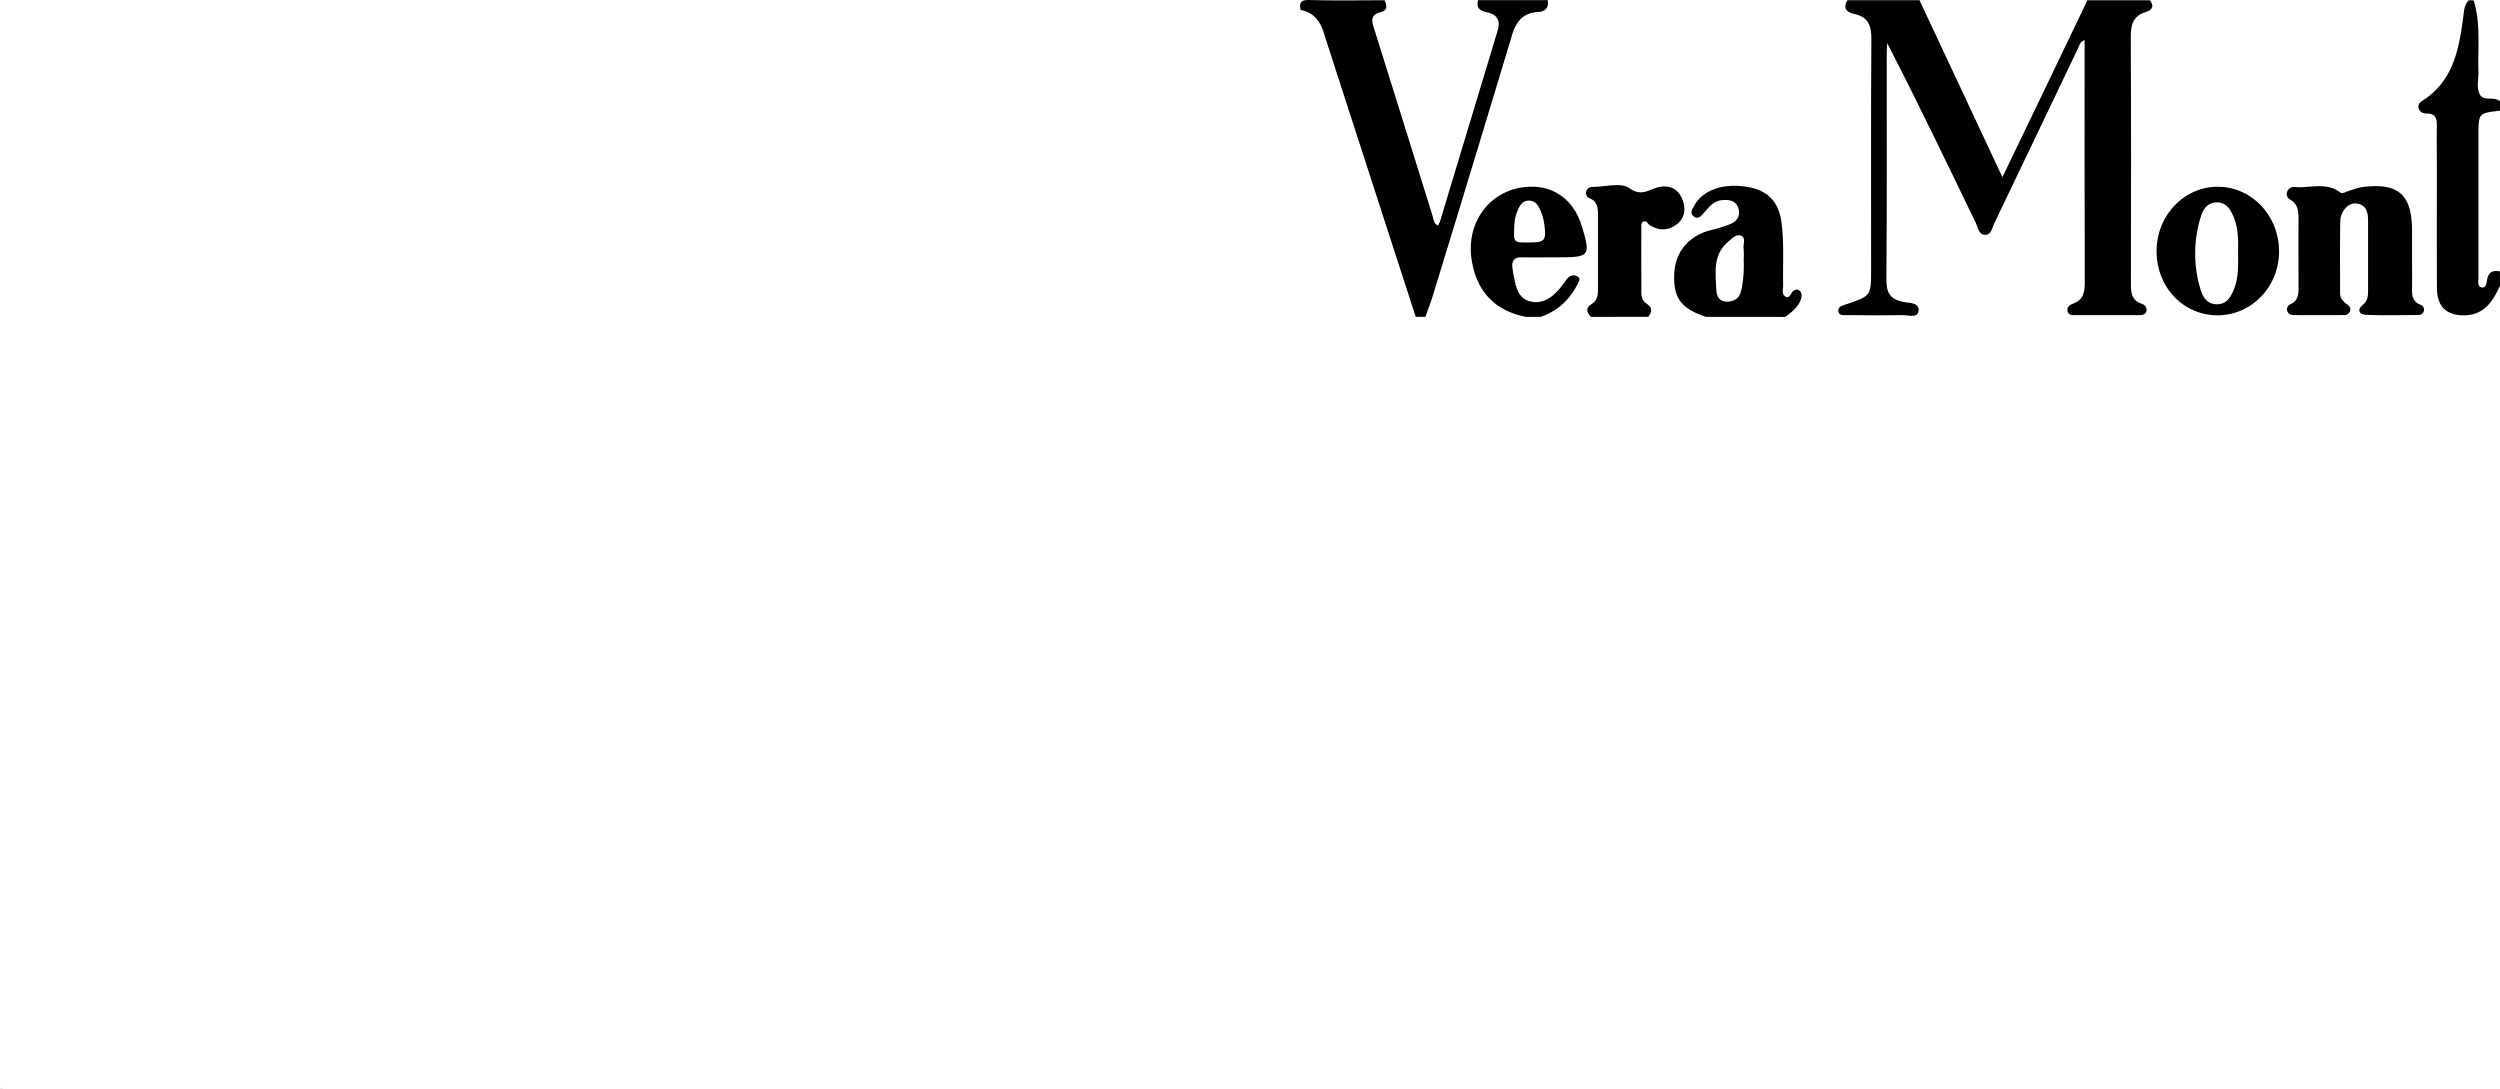 <svg id="Layer_1" data-name="Layer 1" xmlns="http://www.w3.org/2000/svg" viewBox="0 0 1436.04 625.56"><defs><style>.cls-1{fill:#e7e6e6;}</style></defs><title>veramont</title><path class="cls-1" d="M-714.84,729.53h-1.58C-715.9,728.14-715.38,728.11-714.84,729.53Z" transform="translate(716.42 -103.98)"/><path d="M518.45,104.13c2.93,3.42,1.14,5.73-2.17,6.72-7.72,2.31-8.8,7.64-8.76,14.85.26,46.84.17,93.69.09,140.54,0,5.29,0,10.19,6.22,12.24,1.8.59,3.19,2.14,2.66,4.28S513.85,285,512,285q-18.27,0-36.52,0c-1.82,0-3.89,0-4.29-2.44-.37-2.25,1.27-3.5,3-4.09,6.2-2.13,6.94-6.75,6.92-12.55-.17-44.09-.1-88.18-.1-132.28v-6.61c-2.77.9-3,3.12-3.81,4.78q-24.09,50.32-48.15,100.65c-1.22,2.53-1.67,6.56-5.31,6.41s-3.9-4.11-5.14-6.68c-16.67-34.5-33.26-69-50.94-103.46-.11,2.1-.32,4.21-.32,6.31,0,43.18.18,86.35-.19,129.52-.07,7.68,2.32,11.44,9.78,12.86,3.42.65,9.57.32,8.67,5.44-.72,4.09-6.33,2-9.73,2.12-10.56.23-21.13.09-31.69,0-1.75,0-4.12.35-4.59-2-.55-2.69,1.89-3.26,3.8-4,.21-.09.44-.12.66-.19,14.33-4.85,14.33-4.85,14.33-19.95,0-44.1-.16-88.19.15-132.28.05-7.76-1.68-12.8-9.87-14.57-4-.87-6.9-3.16-3.83-7.9h41.34c15.63,33.38,31.27,66.75,47.63,101.66,6.34-13.15,12-24.83,17.61-36.54Q467,136.7,482.62,104.13Z" transform="translate(716.42 -103.98)"/><path d="M96.8,286Q70.24,204.11,43.74,122.15c-2.18-6.77-6.12-11.05-13.08-12.5-1-4.72.77-5.79,5.51-5.66,14.23.4,28.48.14,42.72.14C80.34,107,80.58,110,77,110.84c-7,1.69-5.3,5.83-3.85,10.45q16.77,53.49,33.41,107c.58,1.84.55,4.1,3,5.21a15.76,15.76,0,0,0,1.24-2.46q16.48-54.65,33-109.31c1.78-5.89-.06-9.38-6-10.66-3.83-.82-6.52-2.36-5.16-7h40c.72,4.4-1.52,6.6-5.6,6.81-8.76.44-12.65,5.63-15,13.49q-22.58,75-45.57,149.94c-1.2,3.94-2.72,7.77-4.09,11.65Z" transform="translate(716.42 -103.98)"/><path d="M719.63,268.11c-4.28,9.38-9.57,17.34-21.6,17-9.29-.25-14.54-5.27-14.61-15.24-.17-22-.07-44-.07-66,0-9.17-.12-18.35,0-27.52.08-4.25-.73-7.21-5.85-7.17-2.1,0-4.17-.84-4.67-3.28-.37-1.79.76-3.14,2.13-4,17.79-11.21,21.07-29.51,23.55-48.17.46-3.44.52-6.89,3.16-9.56h2.76c4.31,13.4,2.29,27.23,2.81,40.89.17,4.54-1.42,9.56,1,13.5,2.16,3.57,7.48.85,10.76,3.2a4.51,4.51,0,0,0,.63.29v5.51c-12.37,1.43-12.37,1.43-12.38,14.14v58.52c0,7.81,0,15.61,0,23.41,0,2-.72,4.89,1.7,5.42,2.67.58,2.92-2.36,3.24-4.29.72-4.41,3.3-5.72,7.39-4.88Z" transform="translate(716.42 -103.98)"/><path d="M263.53,286c-14.21-4.75-18.7-10.72-18.25-24.31.42-12.88,8.13-22.2,21-25.52a83.22,83.22,0,0,0,11.12-3.44c4.06-1.69,6.19-4.93,4.63-9.4-1.49-4.25-5.24-4.7-9.1-4.4-4.82.38-7.6,3.83-10.46,7.15-1.48,1.71-3.13,4.05-5.69,2.37-3-2-1-4.54.15-6.63,5.2-9.05,17.16-12.93,31.28-10.3,10.88,2,17.08,8.56,18.65,19.93,1.67,12.08.71,24.26,1,36.39.05,2.21-1,5.12,1.17,6.43,2.6,1.59,3.07-1.81,4.48-3,1.2-1,2.48-1.34,3.71-.36,1.42,1.13,1.44,2.73,1,4.4-1.39,5-5.35,7.83-9.23,10.7Zm21.66-32.53a54,54,0,0,0-.06-6.69c-.34-2.57,1.46-6.34-1.52-7.44-2.81-1-5.4,1.79-7.62,3.73-8.43,7.35-7,17.2-6.58,26.73.18,3.82,1.34,7.46,6.2,7.45,4.39,0,7.27-2.16,8.23-6.65A68.54,68.54,0,0,0,285.19,253.49Z" transform="translate(716.42 -103.98)"/><path d="M160.18,286c-18.15-3.58-28.46-14.7-31.27-32.85-3.61-23.32,12.91-42.64,35.75-41.9,13,.42,23.23,8.69,27.4,22.24,5.36,17.39,4.72,18.29-13,18.29-7.11,0-14.22.13-21.33,0-4.27-.09-5.85,1.93-5.38,5.91.24,2.05.55,4.09,1,6.1,1.17,5.75,2.63,11.68,9.17,13.32,6.74,1.69,12-1.83,16.34-6.66,2-2.21,3.55-4.79,5.55-7a4.17,4.17,0,0,1,5.12-.74c2.4,1.29.88,3.19.1,4.72-4.61,9-11.53,15.31-21.15,18.57Zm1.35-42.75c9.46,0,10.35-.93,9.15-10.15a29.77,29.77,0,0,0-1.84-7.26c-1.3-3.17-2.92-6.62-7-6.62s-5.57,3.35-6.91,6.62a25.84,25.84,0,0,0-1.54,8.7C153,243.28,153,243.28,161.53,243.27Z" transform="translate(716.42 -103.98)"/><path d="M197.39,286c-2.25-2.6-3.26-5.14.45-7.37,3.22-1.93,3.65-5,3.64-8.36q0-21.71,0-43.41c0-3.9-.66-7.26-4.78-9a3.13,3.13,0,0,1-1.93-4,3.6,3.6,0,0,1,3.74-2.49c7.11-.06,16.15-2.72,20.89.64,7.14,5.07,11.14.88,16.73-.47,5.82-1.4,11.1.41,13.62,6.51,2.18,5.3,2,10.7-2.7,14.5-4.87,4-10.49,4.24-15.93.64-1.09-.71-1.71-2.55-3.29-2-1.92.71-1.42,2.71-1.43,4.22-.06,12.17,0,24.34,0,36.51,0,2.66.56,5,3,6.5,3.28,2,3.32,4.65,1,7.52Z" transform="translate(716.42 -103.98)"/><path d="M669.09,249.53c0,6.42.09,12.85,0,19.27-.08,4.27-.12,8.34,4.84,10.23a2.88,2.88,0,0,1,2,3.26c-.33,2-1.86,2.63-3.52,2.64-9.86.07-19.73.27-29.57-.1-4-.15-5.61-2.75-2-5.78,2.72-2.25,3-4.93,3-7.95q0-20,0-39.9c0-4.9-.71-9.49-6.64-10.34-4.43-.64-9.18,4.22-9.31,10.06-.3,13.75-.09,27.51-.15,41.27,0,3.16,1.75,5,4.12,6.67,1.4,1,2.31,2.32,1.51,4.11a3.45,3.45,0,0,1-3.38,2q-14.44.07-28.89,0c-1.67,0-3.23-.68-3.73-2.48s.59-3.15,2.11-3.87c4.39-2.08,4.42-6,4.41-9.95,0-13.07-.08-26.14,0-39.21,0-4.34-.43-8.2-4.63-10.69-1.63-1-2.69-2.59-1.89-4.68a4.11,4.11,0,0,1,4.38-2.69c8.65.78,17.83-3,25.89,3,1.54,1.14,3.06-.14,4.56-.58,2.85-.84,5.65-2.06,8.56-2.42,20.52-2.55,28.33,4.42,28.33,25.07C669.1,240.82,669.09,245.18,669.09,249.53Z" transform="translate(716.42 -103.98)"/><path d="M557.42,285.09c-19.62,0-34.9-15.91-35.06-36.51s15.68-37.37,35.17-37.32c19.33,0,34.91,16.31,35.17,36.73S577.1,285.07,557.42,285.09Zm11.74-35.5c.17-7.34.25-14.68-2.8-21.58-1.82-4.13-4.16-7.79-9.39-7.75s-7.82,3.66-9.14,8a70.76,70.76,0,0,0-.06,42.5c1.33,4.3,3.88,7.9,9.1,8s7.65-3.45,9.49-7.6C569.41,264.26,569.32,256.92,569.16,249.59Z" transform="translate(716.42 -103.98)"/></svg>